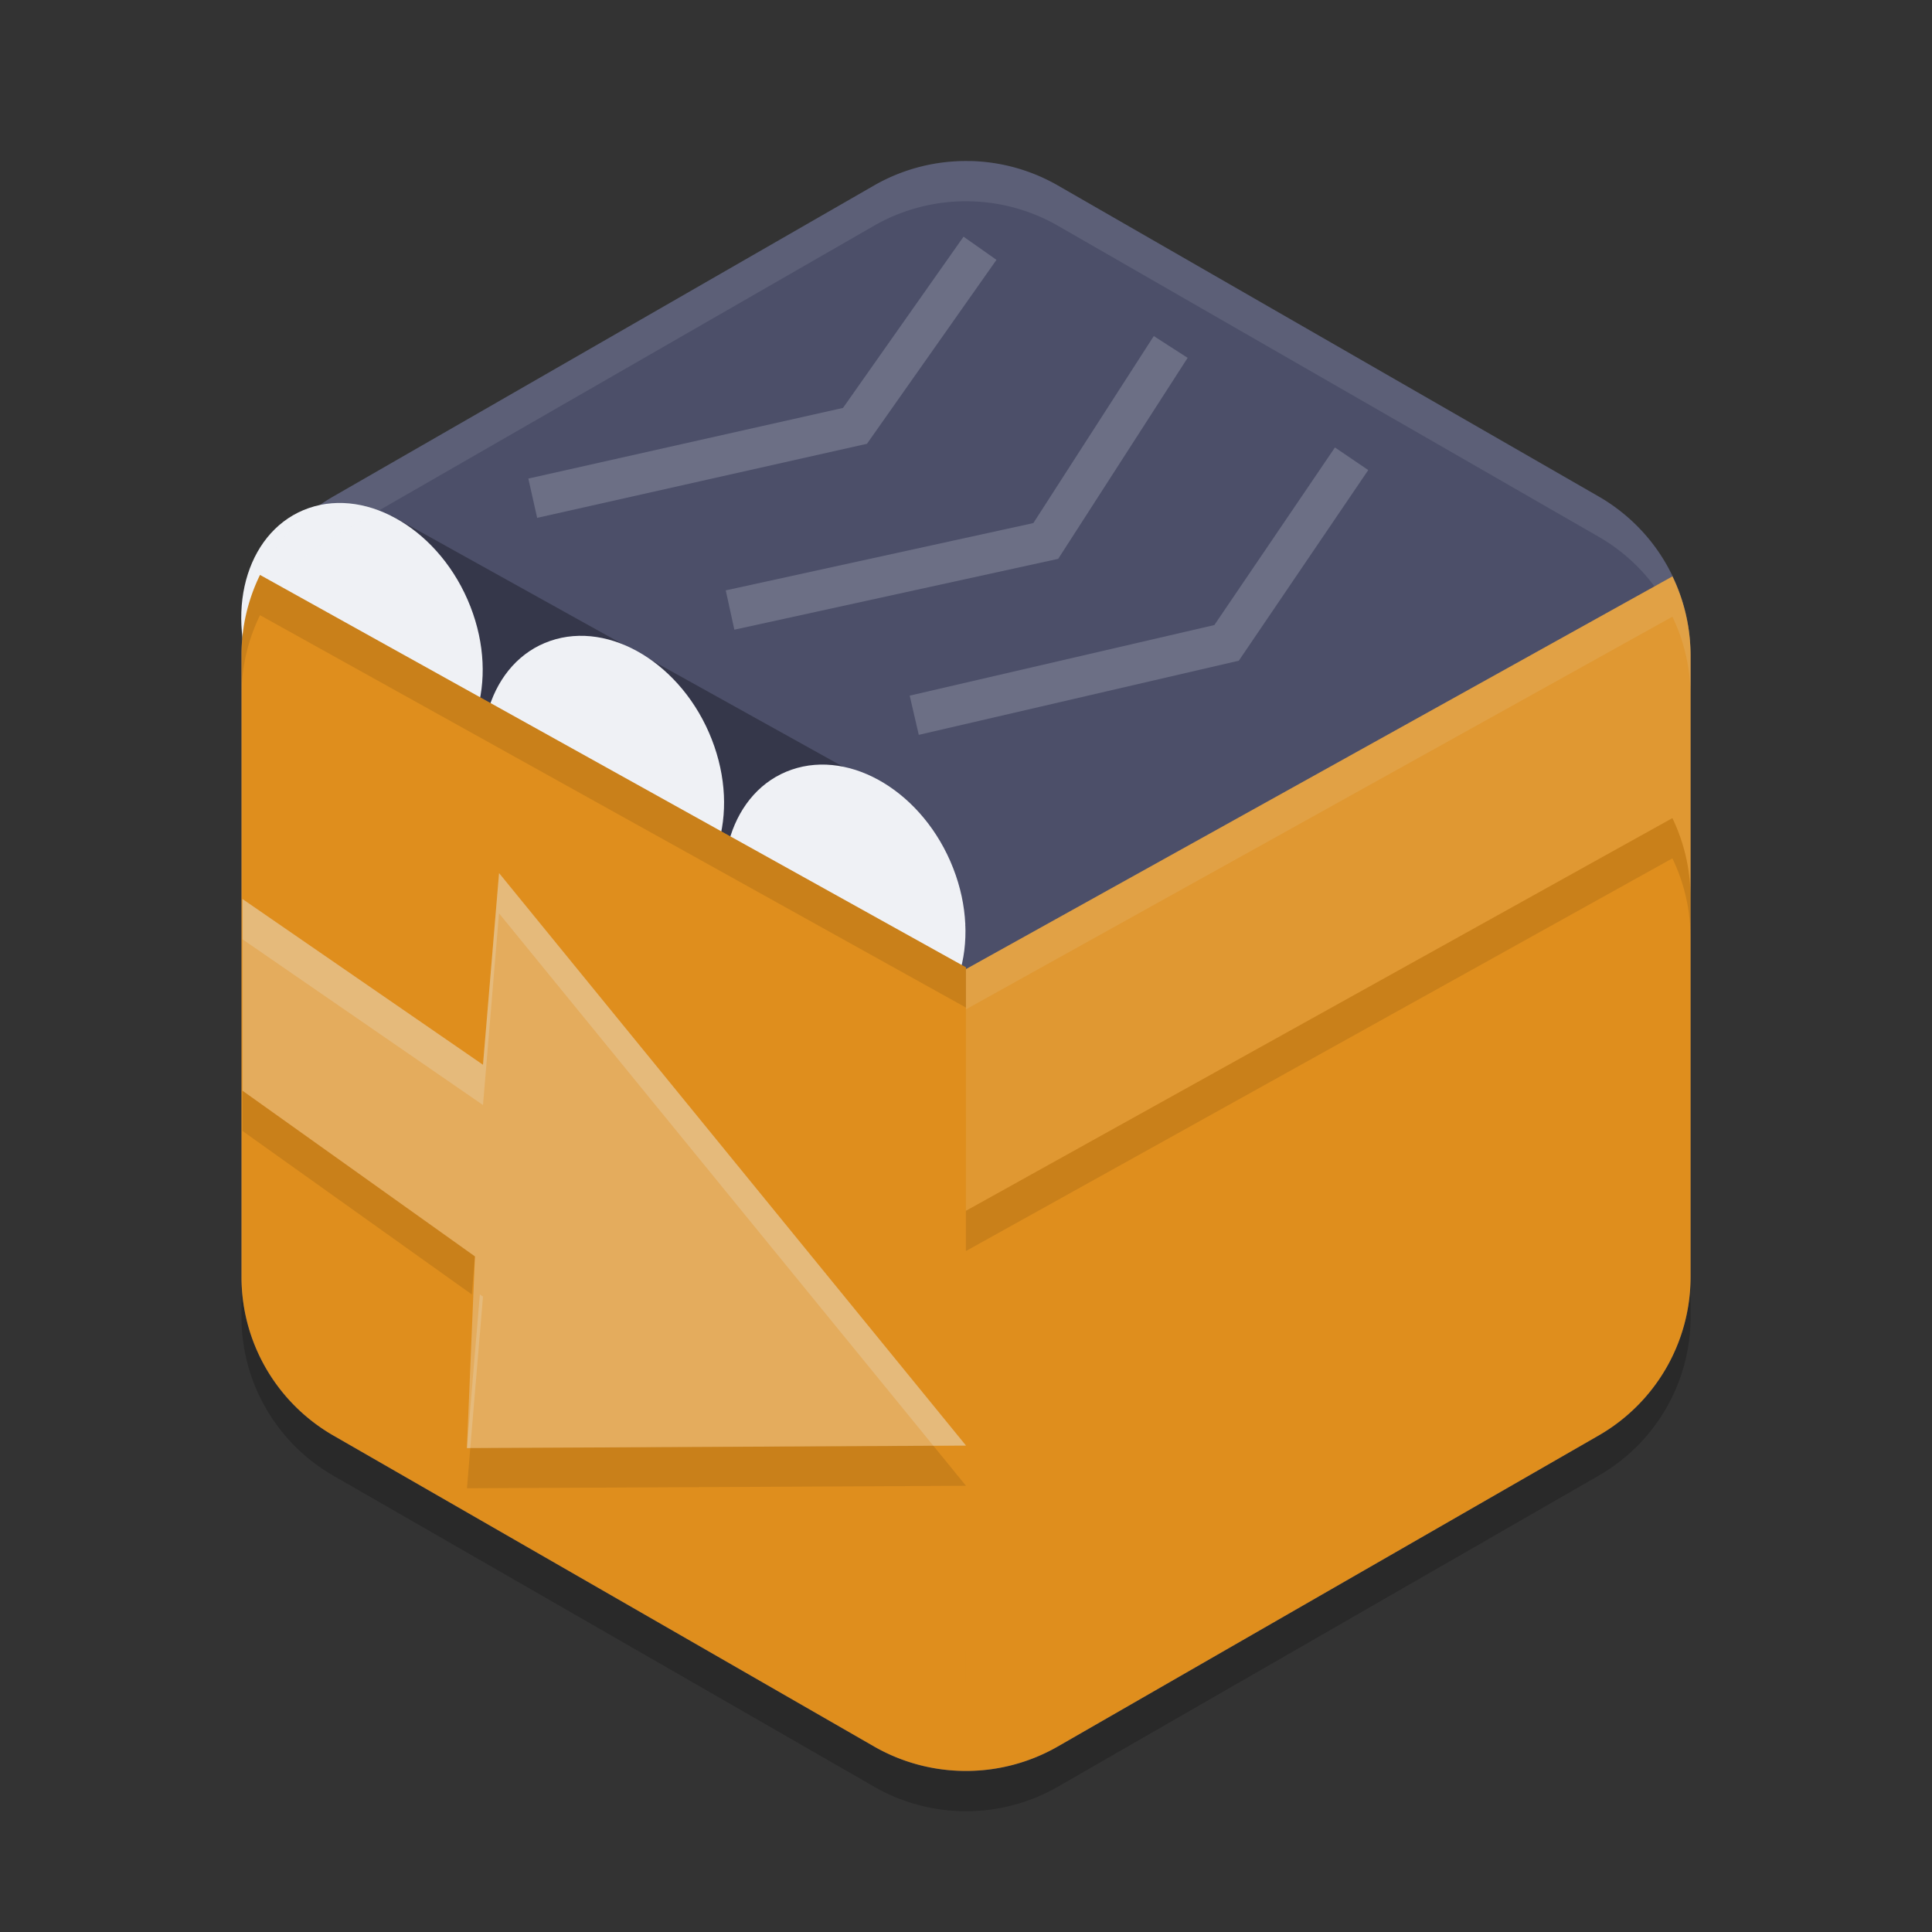 <svg xmlns="http://www.w3.org/2000/svg" width="24" height="24" version="1.1">
 <rect width="100%" height="100%" fill="#333333" stroke="none"/>
 <path style="fill:#4c4f69" d="M 12.054,2.001 A 2.283,2.274 0 0 0 10.858,2.304 L 4.141,6.167 A 2.283,2.274 0 0 0 3,8.137 v 7.727 a 2.283,2.274 0 0 0 1.141,1.969 l 6.717,3.863 a 2.283,2.274 0 0 0 2.283,0 l 6.717,-3.863 a 2.283,2.274 0 0 0 1.142,-1.97 V 8.136 A 2.283,2.274 0 0 0 19.858,6.167 L 13.141,2.304 A 2.283,2.274 0 0 0 12.054,2 Z"/>
 <path style="opacity:0.3" d="m 4.336,6.553 v 0 C 3.77,6.88 3.177,7.046 3.048,7.685 l 7.952,4.42 v 1.133 L 12,12.5 11.5,11.196 12,11.5 10.996,9.815 4.863,6.406 4.875,6.399 Z"/>
 <ellipse style="fill:#eff1f5" cx="1.277" cy="9.038" rx="1.425" ry="1.812" transform="matrix(0.945,-0.326,0.364,0.931,0,0)"/>
 <path style="opacity:0.1;fill:#eff1f5" d="M 12.053,2.001 A 2.283,2.274 0 0 0 10.858,2.304 L 4.141,6.167 A 2.283,2.274 0 0 0 3,8.137 V 8.637 A 2.283,2.274 0 0 1 4.141,6.667 L 10.858,2.804 a 2.283,2.274 0 0 1 1.195,-0.303 2.283,2.274 0 0 1 1.088,0.303 l 6.717,3.863 a 2.283,2.274 0 0 1 1.142,1.97 V 8.137 A 2.283,2.274 0 0 0 19.859,6.167 L 13.142,2.304 A 2.283,2.274 0 0 0 12.054,2.001 Z"/>
 <path style="opacity:0.2" d="m 3,15.863 v 0.5 a 2.283,2.274 0 0 0 1.142,1.969 l 6.717,3.863 a 2.283,2.274 0 0 0 2.283,0 l 6.717,-3.864 a 2.283,2.274 0 0 0 1.142,-1.969 v -0.5 a 2.283,2.274 0 0 1 -1.142,1.969 l -6.717,3.863 a 2.283,2.274 0 0 1 -2.283,0 L 4.141,17.831 A 2.283,2.274 0 0 1 3,15.862 Z"/>
 <ellipse style="fill:#eff1f5" cx="5.684" cy="14.072" rx="1.425" ry="1.812" transform="matrix(0.945,-0.326,0.364,0.931,0,0)"/>
 <ellipse style="fill:#eff1f5" cx="3.471" cy="11.579" rx="1.425" ry="1.812" transform="matrix(0.945,-0.326,0.364,0.931,0,0)"/>
 <path style="fill:#df8e1d" d="M 3.23,7.142 A 2.283,2.274 0 0 0 3,8.137 v 7.727 a 2.283,2.274 0 0 0 1.142,1.969 l 6.717,3.863 A 2.283,2.274 0 0 0 12,21.999 v -9.982 z"/>
 <path style="fill:#df8e1d" d="M 20.775,7.161 11.999,12.039 12,21.999 a 2.283,2.274 0 0 0 1.141,-0.304 l 6.718,-3.863 a 2.283,2.274 0 0 0 1.142,-1.969 V 8.137 a 2.283,2.274 0 0 0 -0.225,-0.976 z"/>
 <path style="opacity:0.1;fill:#eff1f5" d="m 20.775,7.161 -8.776,4.878 v 3.002 l 8.776,-4.878 a 2.283,2.274 0 0 1 0.225,0.976 V 8.137 a 2.283,2.274 0 0 0 -0.225,-0.976 z"/>
 <path style="opacity:0.1" d="M 3.23,7.142 A 2.283,2.274 0 0 0 3,8.137 V 8.637 A 2.283,2.274 0 0 1 3.23,7.642 L 12,12.517 v -0.5 z"/>
 <path style="opacity:0.1;fill:#eff1f5" d="m 20.775,7.161 -8.776,4.878 v 0.5 l 8.776,-4.878 a 2.283,2.274 0 0 1 0.225,0.976 V 8.137 a 2.283,2.274 0 0 0 -0.225,-0.976 z"/>
 <path style="opacity:0.2;fill:none;stroke:#eff1f5;stroke-width:0.5px" d="M 6.618,6.189 10.621,5.29 12.174,3.084 v 0"/>
 <path style="opacity:0.2;fill:none;stroke:#eff1f5;stroke-width:0.5px" d="M 9.069,7.578 12.991,6.72 14.543,4.31"/>
 <path style="opacity:0.2;fill:none;stroke:#eff1f5;stroke-width:0.5px" d="M 11.357,8.885 15.237,7.986 16.79,5.699"/>
 <path style="opacity:0.1" d="m 20.775,10.163 -8.776,4.878 v 0.5 l 8.776,-4.878 a 2.283,2.274 0 0 1 0.225,0.976 v -0.5 a 2.283,2.274 0 0 0 -0.225,-0.976 z"/>
 <path style="opacity:0.3;fill:#eff1f5" d="M 6.2,10.846 6,13.227 3.012,11.168 v 2.381 L 5.9,15.608 5.8,17.989 12,17.958 6.2,10.846"/>
 <path style="opacity:0.1" d="m 3.012,13.549 v 0.5 l 2.849,2.031 0.039,-0.473 z m 8.582,4.41 -5.752,0.029 -0.041,0.5 L 12,18.457 Z"/>
 <path style="opacity:0.2;fill:#eff1f5" d="M 6.199 10.846 L 6 13.227 L 3.012 11.168 L 3.012 11.668 L 6 13.727 L 6.199 11.346 L 11.594 17.959 L 12 17.957 L 6.199 10.846 z M 5.961 16.08 L 5.801 17.988 L 5.842 17.988 L 6 16.107 L 5.961 16.08 z"/>
</svg>
